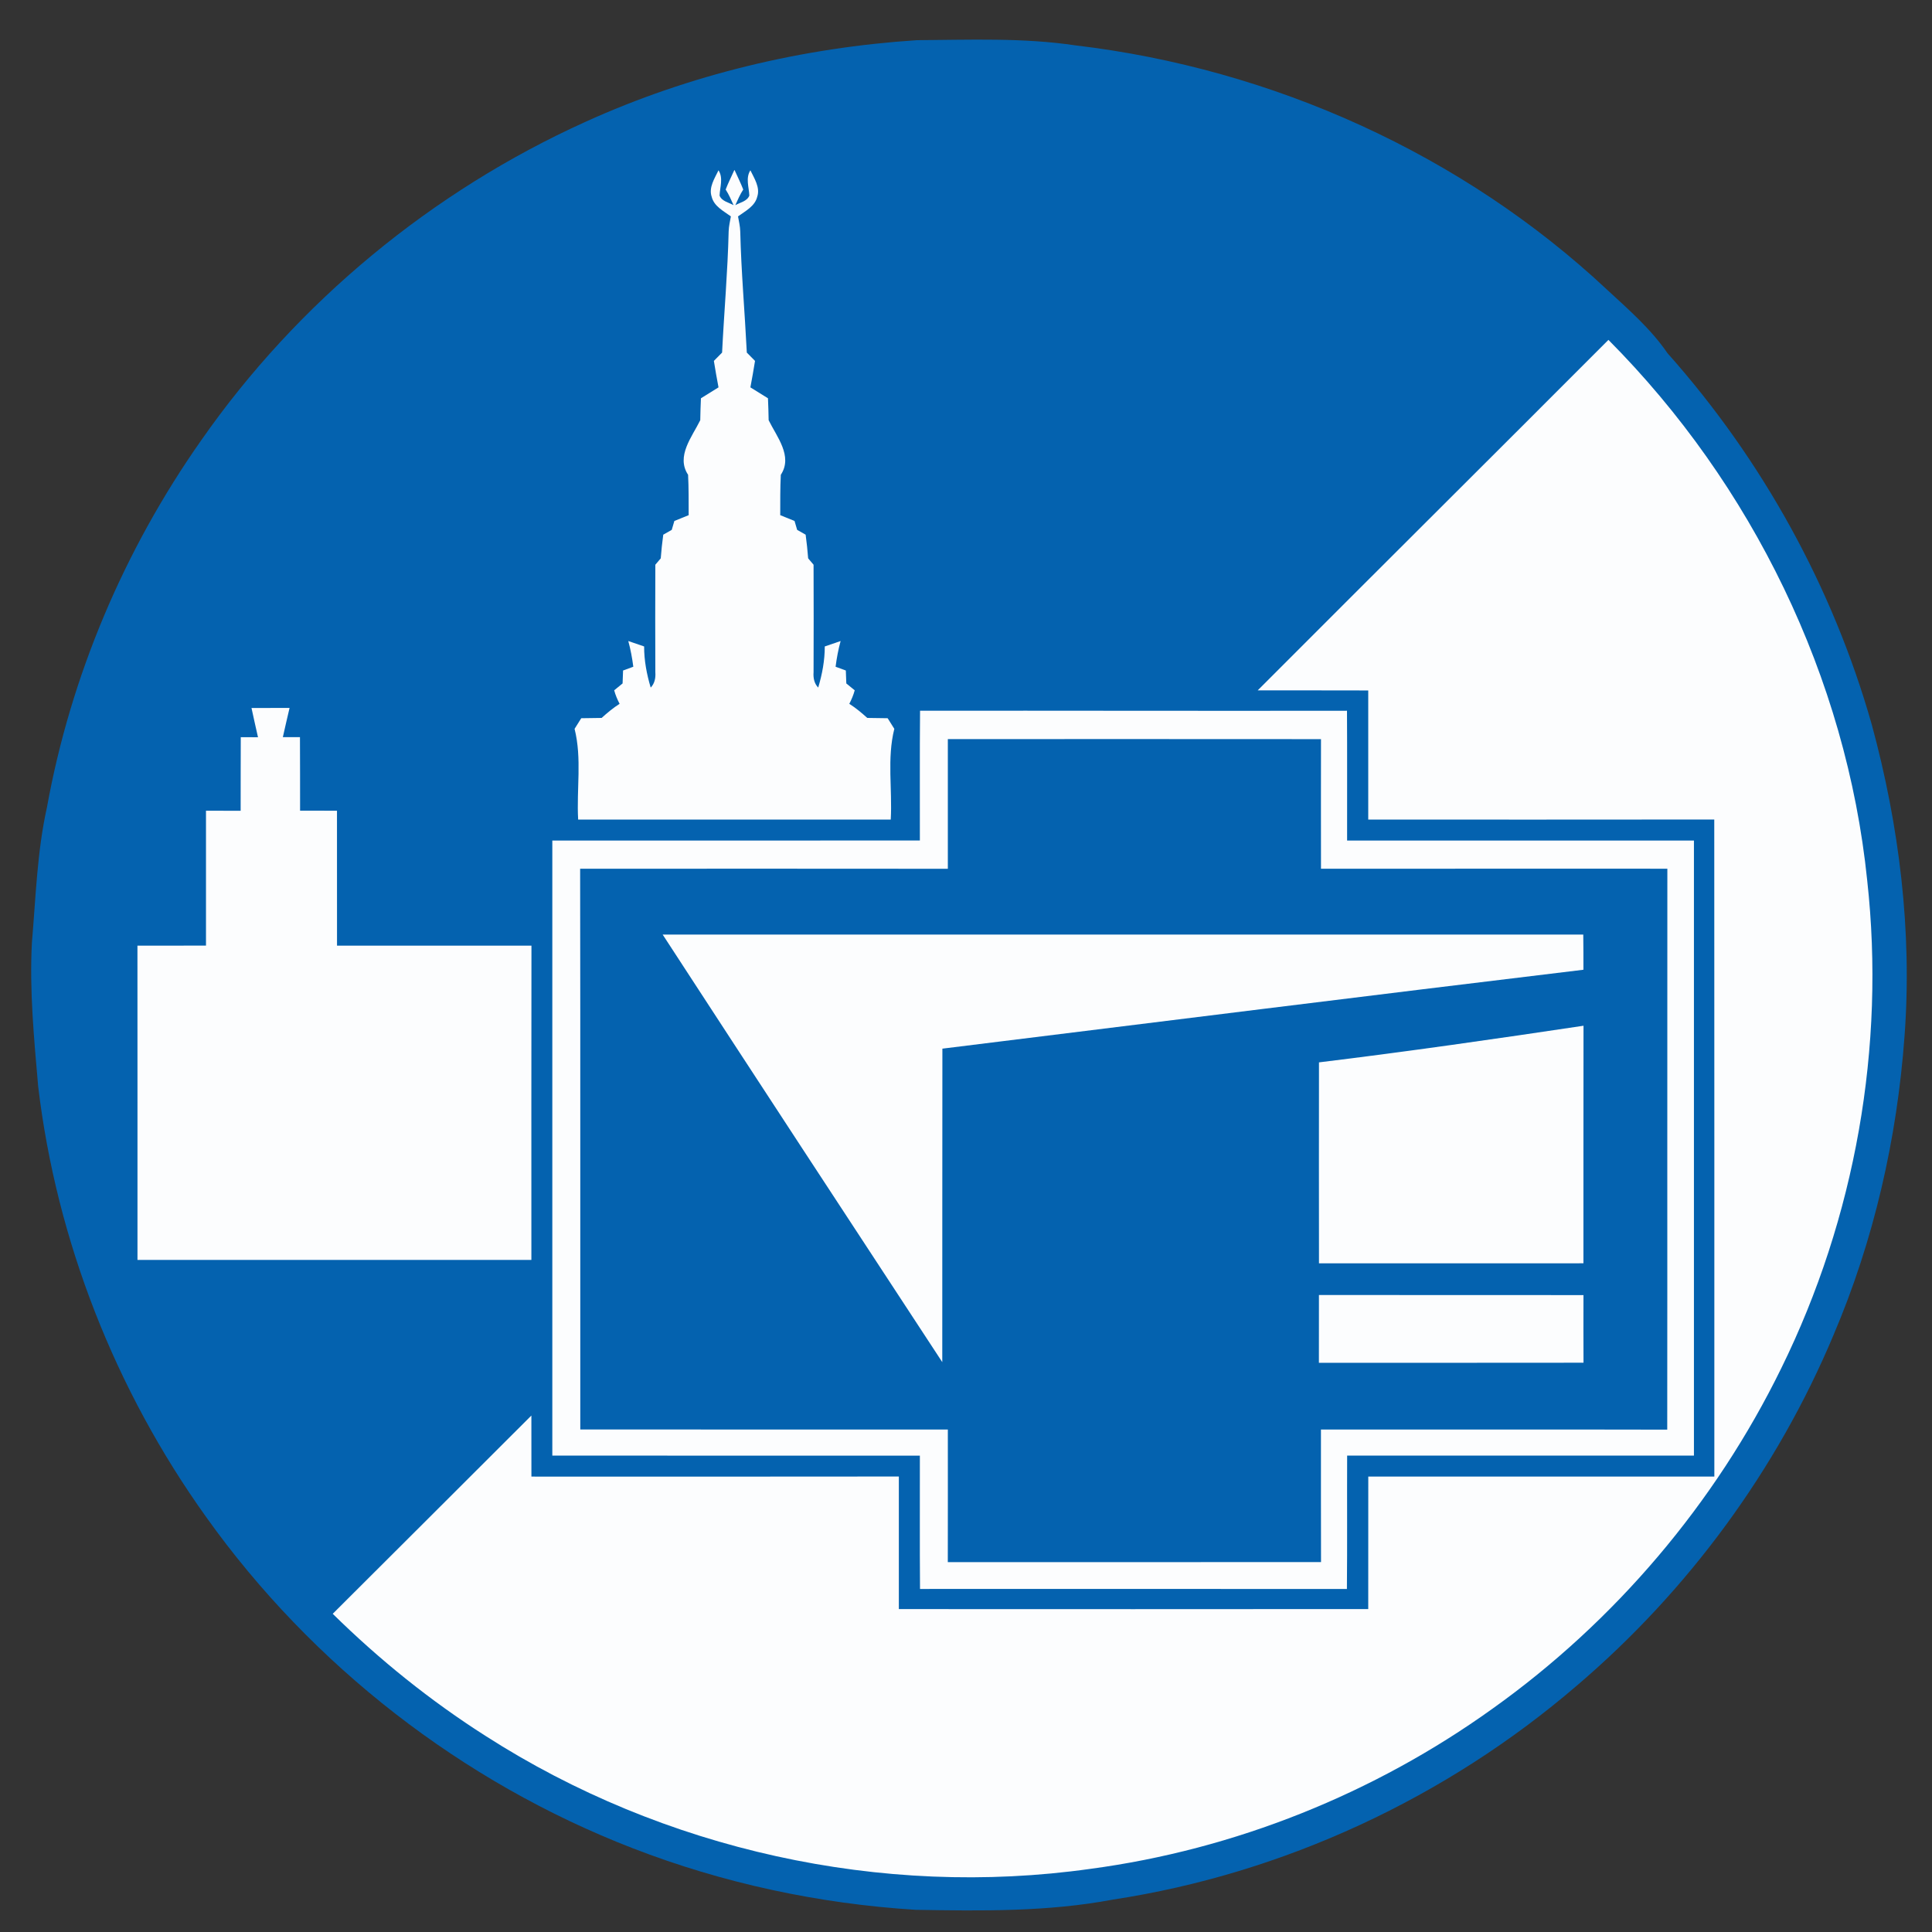 <?xml version="1.0" encoding="UTF-8" standalone="no"?>
<svg
   xmlns:dc="http://purl.org/dc/elements/1.1/"
   xmlns:cc="http://creativecommons.org/ns#"
   xmlns:rdf="http://www.w3.org/1999/02/22-rdf-syntax-ns#"
   xmlns:svg="http://www.w3.org/2000/svg"
   xmlns="http://www.w3.org/2000/svg"
   xmlns:sodipodi="http://sodipodi.sourceforge.net/DTD/sodipodi-0.dtd"
   xmlns:inkscape="http://www.inkscape.org/namespaces/inkscape"
   width="500pt"
   height="500pt"
   viewBox="0 0 500 500"
   version="1.1"
   id="svg2"
   inkscape:version="0.48.5 r10040"
   sodipodi:docname="phys-logo.svg">
  <rect x="0" y="0" width="500" height="500" fill="#333333" stroke="none"/>
  <defs
     id="defs26" />
  <sodipodi:namedview
     pagecolor="#ffffff"
     bordercolor="#666666"
     borderopacity="1"
     objecttolerance="10"
     gridtolerance="10"
     guidetolerance="10"
     inkscape:pageopacity="0"
     inkscape:pageshadow="2"
     inkscape:window-width="3070"
     inkscape:window-height="1752"
     id="namedview24"
     showgrid="false"
     inkscape:zoom="4"
     inkscape:cx="360.59242"
     inkscape:cy="410.24454"
     inkscape:window-x="130"
     inkscape:window-y="48"
     inkscape:window-maximized="1"
     inkscape:current-layer="svg2" />
  <path
     d="m 237.28,10.4 c 13.7,-0.09 27.49,-0.68 41.09,1.35 50.94,6.02 100.11,28.14 137.61,63.29 5.53,5.11 11.3,10.12 15.57,16.37 24.54,27.55 42.82,60.66 52.88,96.17 7.09,26.11 10.47,53.41 8.47,80.45 -1.92,26.58 -7.92,52.91 -18.38,77.45 -14.61,34.87 -37.6,66.17 -66.36,90.69 -33.88,29.13 -75.97,48.72 -120.17,55.45 -16.8,3.17 -33.97,2.93 -51,2.64 C 211.94,492.7 187.1,487.38 163.69,478.3 119.64,461.25 80.77,431.07 53.35,392.6 29.89,359.84 14.65,321.2 9.88,281.17 8.81,268.78 7.6,256.36 8.26,243.91 9.27,232.23 9.59,220.43 12.15,208.94 18.31,174.88 32.16,142.28 52.06,113.97 77,78.21 111.83,49.48 151.54,31.52 178.52,19.28 207.75,12.33 237.28,10.4 z"
     id="path6"
     sodipodi:insensitive="true"
     inkscape:connector-curvature="0"
     style="fill:#0462af" />
  <path
     style="fill:#fcfdfe"
     d="m 190.05,44 c -0.74,1.67 -1.6,3.35 -2.25,5.05 0.79,1.21 1.46,2.72 2.05,4.05 -1.25,-0.71 -3.035,-0.995 -3.625,-2.475 0.08,-2.16 1.015,-4.54 -0.275,-6.55 -0.98,2.05 -2.585,4.435 -1.775,6.825 0.6,2.49 3.075,3.71 4.975,5.1 -0.22,1.3 -0.545,2.57 -0.575,3.9 -0.25,10.47 -1.18,20.9 -1.7,31.35 -0.71,0.71 -1.415,1.44 -2.125,2.15 0.37,2.29 0.76,4.57 1.2,6.85 -1.52,0.94 -3.04,1.885 -4.55,2.825 -0.08,1.89 -0.145,3.775 -0.175,5.675 -2.09,4.27 -6.33,9.315 -3.15,14.125 0.18,3.47 0.14,6.97 0.15,10.45 -1.23,0.5 -2.47,1 -3.7,1.5 -0.17,0.57 -0.505,1.73 -0.675,2.3 -0.55,0.31 -1.65,0.93 -2.2,1.25 -0.28,2.03 -0.49,4.075 -0.65,6.125 -0.35,0.41 -1.05,1.23 -1.4,1.65 -0.05,9.27 -0.02,18.555 0,27.825 0.11,1.45 -0.16,2.895 -1.2,3.975 -1.03,-3.47 -1.71,-7.02 -1.7,-10.65 -1.37,-0.46 -2.74,-0.94 -4.1,-1.4 0.6,2.18 1.01,4.41 1.3,6.65 -0.67,0.25 -1.99,0.735 -2.65,0.975 -0.04,1.11 -0.095,2.23 -0.125,3.35 -0.55,0.44 -1.635,1.335 -2.175,1.775 0.33,1.22 0.82,2.38 1.4,3.5 -1.66,1.05 -3.19,2.33 -4.65,3.65 l -5.275,0.075 c -0.58,0.91 -1.155,1.83 -1.725,2.75 1.93,7.66 0.485,15.665 0.925,23.475 13.483,0.01 26.967,1.3e-4 40.45,0 13.483,1.3e-4 26.967,0.01 40.45,0 0.44,-7.81 -1.005,-15.815 0.925,-23.475 -0.57,-0.92 -1.145,-1.84 -1.725,-2.75 L 224.45,185.8 c -1.46,-1.32 -2.99,-2.6 -4.65,-3.65 0.58,-1.12 1.07,-2.28 1.4,-3.5 -0.54,-0.44 -1.625,-1.335 -2.175,-1.775 -0.03,-1.12 -0.085,-2.24 -0.125,-3.35 -0.66,-0.24 -1.98,-0.725 -2.65,-0.975 0.29,-2.24 0.7,-4.47 1.3,-6.65 -1.36,0.46 -2.73,0.94 -4.1,1.4 0.01,3.63 -0.67,7.18 -1.7,10.65 -1.04,-1.08 -1.31,-2.525 -1.2,-3.975 0.02,-9.27 0.05,-18.555 0,-27.825 -0.35,-0.42 -1.05,-1.24 -1.4,-1.65 -0.16,-2.05 -0.37,-4.095 -0.65,-6.125 -0.55,-0.32 -1.65,-0.94 -2.2,-1.25 -0.17,-0.57 -0.505,-1.73 -0.675,-2.3 -1.23,-0.5 -2.47,-1 -3.7,-1.5 0.01,-3.48 -0.03,-6.98 0.15,-10.45 3.18,-4.81 -1.06,-9.855 -3.15,-14.125 -0.03,-1.9 -0.095,-3.785 -0.175,-5.675 -1.51,-0.94 -3.03,-1.885 -4.55,-2.825 0.44,-2.28 0.83,-4.56 1.2,-6.85 -0.71,-0.71 -1.415,-1.44 -2.125,-2.15 -0.52,-10.45 -1.45,-20.88 -1.7,-31.35 -0.03,-1.33 -0.355,-2.6 -0.575,-3.9 1.9,-1.39 4.375,-2.61 4.975,-5.1 0.81,-2.39 -0.795,-4.775 -1.775,-6.825 -1.29,2.01 -0.355,4.39 -0.275,6.55 -0.59,1.48 -2.375,1.765 -3.625,2.475 0.59,-1.33 1.26,-2.84 2.05,-4.05 -0.65,-1.7 -1.51,-3.38 -2.25,-5.05 -0.009,0.015 -0.016,0.034 -0.025,0.05 -0.009,-0.016 -0.016,-0.035 -0.025,-0.05 z"
     id="rect3005"
     inkscape:connector-curvature="0" />
  <path
     fill="#fcfdfe"
     d=" M 325.50 178.66 C 355.71 148.38 386.05 118.24 416.26 87.96 C 453.40 125.30 477.86 175.35 483.23 227.84 C 487.99 270.88 480.12 315.21 461.01 354.06 C 443.91 389.04 417.94 419.63 386.24 442.22 C 355.61 464.20 319.57 478.67 282.18 483.66 C 228.13 491.29 171.62 478.75 125.70 449.28 C 111.42 440.19 98.17 429.52 86.11 417.65 C 103.27 400.57 120.38 383.44 137.52 366.34 C 137.52 371.61 137.51 376.87 137.53 382.14 C 169.22 382.14 200.92 382.17 232.62 382.12 C 232.64 393.56 232.63 405.00 232.62 416.43 C 273.11 416.44 313.61 416.47 354.10 416.42 C 354.10 404.99 354.10 393.57 354.11 382.14 C 383.96 382.14 413.81 382.15 443.67 382.14 C 443.66 325.45 443.69 268.77 443.65 212.09 C 413.80 212.14 383.95 212.10 354.10 212.11 C 354.10 200.97 354.10 189.83 354.10 178.69 C 344.57 178.64 335.03 178.70 325.50 178.66 Z"
     id="path10" />
  <path
     fill="#fcfdfe"
     d=" M 65.09 183.23 C 68.37 183.21 71.65 183.21 74.94 183.21 C 74.35 185.73 73.76 188.25 73.20 190.78 C 74.68 190.78 76.15 190.78 77.63 190.78 C 77.68 197.12 77.64 203.46 77.66 209.80 C 80.84 209.81 84.02 209.81 87.21 209.81 C 87.22 221.45 87.20 233.09 87.22 244.74 C 103.99 244.73 120.76 244.73 137.54 244.73 C 137.49 271.84 137.53 298.95 137.52 326.06 C 103.54 326.06 69.56 326.07 35.58 326.06 C 35.57 298.95 35.60 271.84 35.57 244.74 C 41.48 244.73 47.39 244.74 53.31 244.72 C 53.31 233.08 53.30 221.45 53.31 209.81 C 56.30 209.81 59.29 209.81 62.28 209.83 C 62.30 203.48 62.27 197.13 62.31 190.78 C 63.79 190.78 65.28 190.79 66.77 190.80 C 66.20 188.28 65.63 185.76 65.09 183.23 Z"
     id="path12" />
  <path
     fill="#fcfdfe"
     d=" M 238.11 183.93 C 274.94 183.90 311.77 184.00 348.60 183.94 C 348.67 195.13 348.61 206.33 348.63 217.53 C 378.55 217.54 408.47 217.52 438.39 217.53 C 438.37 270.59 438.38 323.65 438.39 376.70 C 408.47 376.72 378.55 376.70 348.64 376.71 C 348.59 388.22 348.69 399.73 348.58 411.23 C 311.75 411.20 274.93 411.22 238.10 411.22 C 238.01 399.72 238.08 388.22 238.06 376.72 C 206.35 376.70 174.65 376.72 142.94 376.71 C 142.93 323.65 142.94 270.59 142.94 217.53 C 174.64 217.52 206.35 217.55 238.06 217.52 C 238.09 206.32 238.00 195.12 238.11 183.93 Z"
     id="path14" />
  <path
     fill="#0462af"
     d=" M 245.30 191.28 C 277.49 191.27 309.68 191.26 341.87 191.29 C 341.85 202.47 341.86 213.65 341.87 224.83 C 371.75 224.80 401.63 224.83 431.51 224.82 C 431.46 273.21 431.53 321.60 431.48 369.99 C 401.61 369.92 371.73 369.98 341.86 369.96 C 341.87 381.40 341.84 392.84 341.88 404.27 C 309.68 404.29 277.49 404.28 245.29 404.28 C 245.32 392.84 245.30 381.40 245.30 369.96 C 213.60 369.95 181.89 369.97 150.18 369.95 C 150.15 321.58 150.22 273.20 150.14 224.83 C 181.86 224.82 213.58 224.80 245.30 224.84 C 245.31 213.65 245.31 202.47 245.30 191.28 Z"
     id="path16" />
  <path
     fill="#fcfdfe"
     d=" M 171.50 241.87 C 250.92 241.86 330.34 241.87 409.75 241.86 C 409.79 244.90 409.79 247.93 409.79 250.97 C 354.47 257.63 299.18 264.55 243.89 271.39 C 243.84 298.43 243.89 325.47 243.86 352.52 C 219.69 315.67 195.54 278.80 171.50 241.87 Z"
     id="path18" />
  <path
     fill="#fcfdfe"
     d=" M 341.35 274.94 C 364.22 272.15 387.02 268.88 409.81 265.46 C 409.77 285.95 409.81 306.44 409.79 326.94 C 386.97 326.96 364.16 326.93 341.35 326.95 C 341.33 309.62 341.33 292.28 341.35 274.94 Z"
     id="path20" />
  <path
     fill="#fcfdfe"
     d=" M 341.34 335.15 C 364.16 335.17 386.98 335.14 409.80 335.17 C 409.79 341.00 409.78 346.84 409.81 352.67 C 386.98 352.71 364.16 352.68 341.33 352.69 C 341.34 346.84 341.33 341.00 341.34 335.15 Z"
     id="path22" />
</svg>
